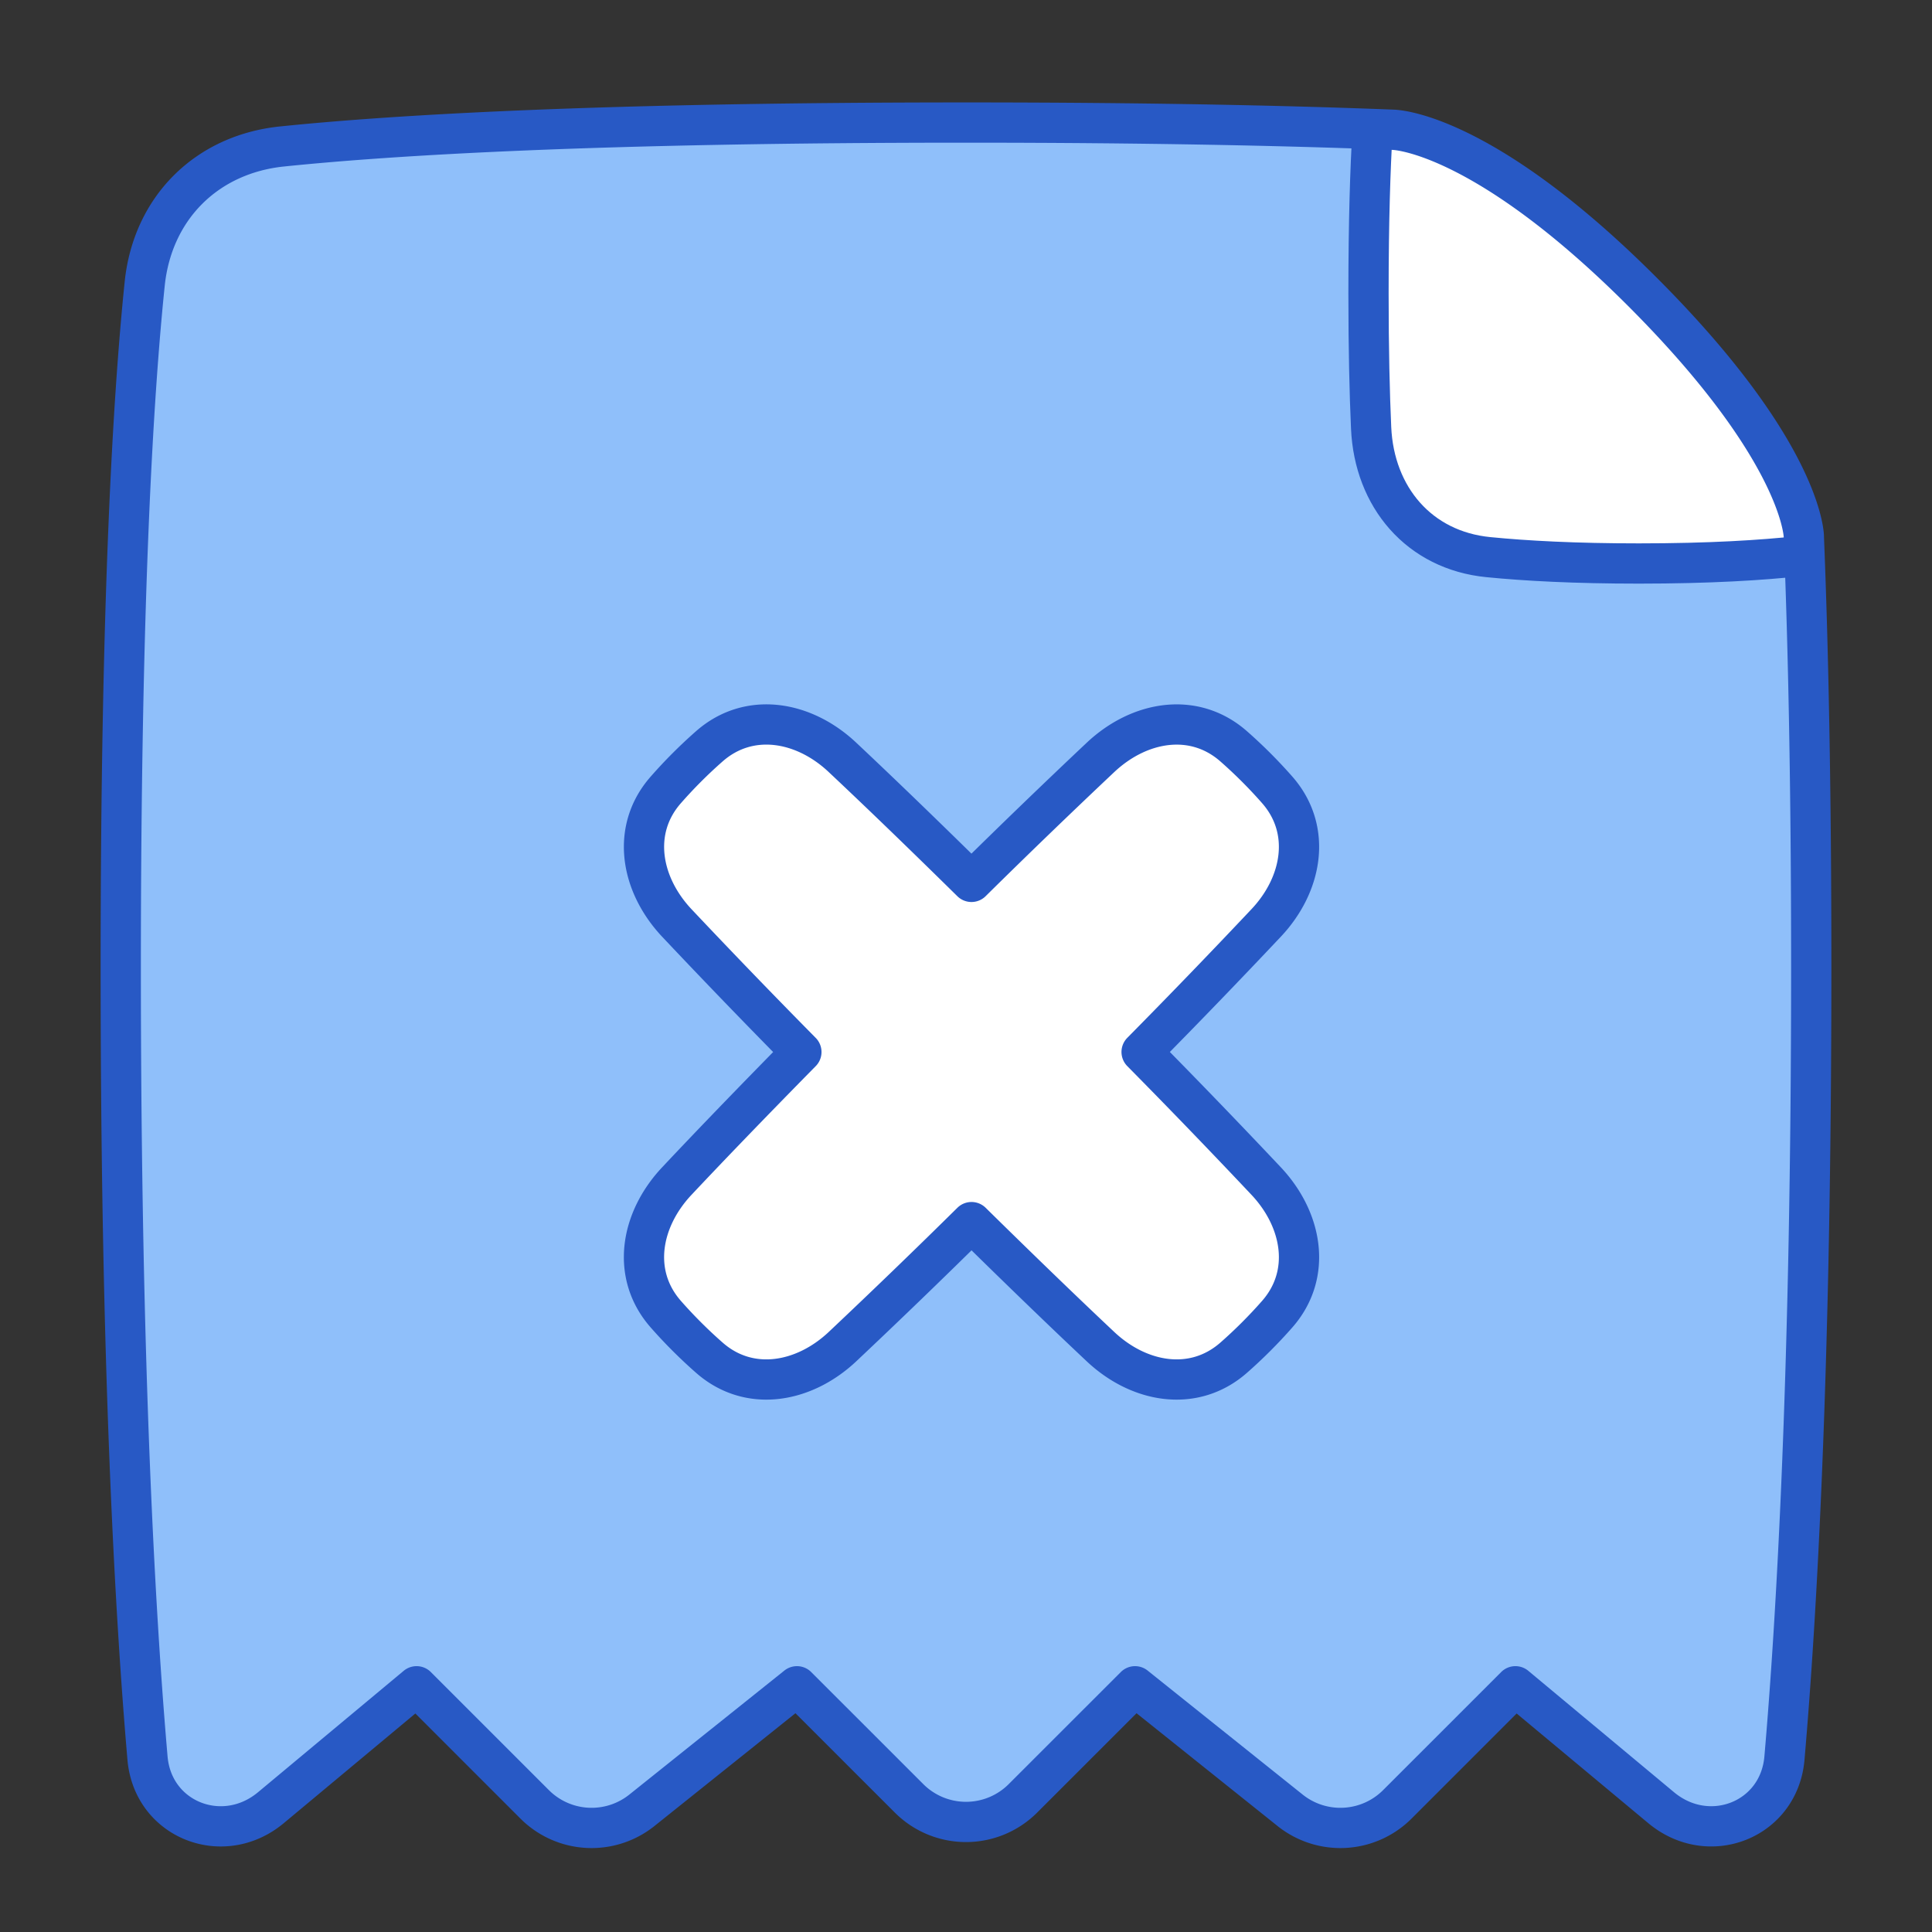 <svg xmlns="http://www.w3.org/2000/svg" fill="none" viewBox="0 0 48 48" id="Receipt-Cross--Streamline-Plump">
  <rect x="0" y="0" width="48" height="48" fill="#333333" stroke="none"/>
  <desc>
    Receipt Cross Streamline Icon: https://streamlinehq.com
  </desc>
  <g id="receipt-cross--shop-shopping-pay-payment-store-cash-bill-receipt-cross-cancel-delete">
    <path id="Subtract" fill="#8fbffa" d="M34.644 3.228c0.293 0.02 2.433 0.296 6.156 4.019 3.793 3.793 4.004 5.858 4.016 6.076l0 0.016 0 0.003c0.11 2.735 0.184 6.237 0.184 10.705 0 9.914 -0.366 16.172 -0.666 19.636 -0.133 1.539 -1.877 2.22 -3.064 1.23l-3.62 -3.016 -2.934 2.934a2 2 0 0 1 -2.664 0.147L28.2 41.897l-2.786 2.785a2 2 0 0 1 -2.828 0L19.8 41.897l-3.852 3.081a2 2 0 0 1 -2.664 -0.147l-2.934 -2.934 -3.62 3.017c-1.187 0.989 -2.931 0.308 -3.065 -1.231C3.365 40.219 3 33.96 3 24.047c0 -9.144 0.311 -14.244 0.595 -16.993 0.193 -1.879 1.533 -3.219 3.412 -3.413 2.75 -0.283 7.85 -0.594 16.993 -0.594 4.435 0 7.919 0.073 10.644 0.18Z" stroke-width="1"></path>
    <path id="Intersect" fill="#ffffff" d="M40.717 14c1.918 0 3.303 -0.097 4.283 -0.218 0 0 -1 -3.214 -4.283 -6.497C37.435 4.002 34.117 3 34.117 3 34.054 3.929 34 5.301 34 7.285c0 1.399 0.027 2.494 0.065 3.343 0.076 1.725 1.195 3.045 2.913 3.214 0.93 0.091 2.152 0.158 3.74 0.158Z" stroke-width="1"></path>
    <path id="Union" fill="#ffffff" d="M16.541 32.65c-0.868 -0.989 -0.63 -2.343 0.271 -3.303 0.695 -0.74 1.694 -1.783 3.098 -3.21a193.034 193.034 0 0 1 -3.098 -3.21c-0.9 -0.96 -1.139 -2.315 -0.27 -3.303a11.805 11.805 0 0 1 1.082 -1.083c0.988 -0.868 2.343 -0.63 3.302 0.271 0.74 0.695 1.784 1.694 3.21 3.098a193.116 193.116 0 0 1 3.211 -3.098c0.96 -0.9 2.314 -1.139 3.303 -0.27a11.854 11.854 0 0 1 1.082 1.082c0.868 0.988 0.63 2.343 -0.271 3.302a191.04 191.04 0 0 1 -3.098 3.21 192.634 192.634 0 0 1 3.098 3.211c0.9 0.96 1.14 2.314 0.271 3.303a11.854 11.854 0 0 1 -1.082 1.082c-0.989 0.868 -2.343 0.63 -3.303 -0.27 -0.74 -0.696 -1.783 -1.695 -3.21 -3.099a193.116 193.116 0 0 1 -3.21 3.098c-0.96 0.9 -2.315 1.14 -3.303 0.271a11.854 11.854 0 0 1 -1.083 -1.082Z" stroke-width="1"></path>
    <path id="Union_2" stroke="#2859c5" stroke-linecap="round" stroke-linejoin="round" d="M16.541 32.65c-0.868 -0.989 -0.63 -2.343 0.271 -3.303 0.695 -0.74 1.694 -1.783 3.098 -3.21a193.034 193.034 0 0 1 -3.098 -3.21c-0.9 -0.96 -1.139 -2.315 -0.27 -3.303a11.805 11.805 0 0 1 1.082 -1.083c0.988 -0.868 2.343 -0.63 3.302 0.271 0.74 0.695 1.784 1.694 3.21 3.098a193.116 193.116 0 0 1 3.211 -3.098c0.96 -0.9 2.314 -1.139 3.303 -0.27a11.854 11.854 0 0 1 1.082 1.082c0.868 0.988 0.63 2.343 -0.271 3.302a191.04 191.04 0 0 1 -3.098 3.21 192.634 192.634 0 0 1 3.098 3.211c0.9 0.96 1.14 2.314 0.271 3.303a11.854 11.854 0 0 1 -1.082 1.082c-0.989 0.868 -2.343 0.63 -3.303 -0.27 -0.74 -0.696 -1.783 -1.695 -3.21 -3.099a193.116 193.116 0 0 1 -3.21 3.098c-0.96 0.9 -2.315 1.14 -3.303 0.271a11.854 11.854 0 0 1 -1.083 -1.082Z" stroke-width="1"></path>
    <path id="Subtract_2" stroke="#2859c5" stroke-linecap="round" stroke-linejoin="round" d="M34.644 3.226c0.293 0.02 2.433 0.296 6.156 4.019 3.793 3.793 4.004 5.858 4.016 6.076l0 0.016 0 0.003c0.11 2.735 0.184 6.237 0.184 10.705 0 9.914 -0.366 16.172 -0.666 19.636 -0.133 1.539 -1.877 2.22 -3.064 1.23l-3.62 -3.016 -2.934 2.934a2 2 0 0 1 -2.664 0.147L28.2 41.895l-2.786 2.785a2 2 0 0 1 -2.828 0L19.8 41.895l-3.852 3.081a2 2 0 0 1 -2.664 -0.147l-2.934 -2.934 -3.62 3.017c-1.187 0.989 -2.931 0.308 -3.065 -1.231C3.365 40.217 3 33.959 3 24.045 3 14.9 3.311 9.8 3.595 7.052c0.193 -1.879 1.533 -3.219 3.412 -3.413 2.75 -0.283 7.85 -0.594 16.993 -0.594 4.435 0 7.919 0.073 10.644 0.18Z" stroke-width="1"></path>
    <path id="Intersect_2" stroke="#2859c5" stroke-linecap="round" stroke-linejoin="round" d="M34.1 3.25c-0.055 0.92 -0.1 2.222 -0.1 4.036 0 1.398 0.027 2.493 0.065 3.343 0.076 1.724 1.195 3.045 2.913 3.213 0.93 0.092 2.152 0.158 3.74 0.158 1.757 0 3.067 -0.082 4.028 -0.188" stroke-width="1"></path>
  </g>
</svg>
